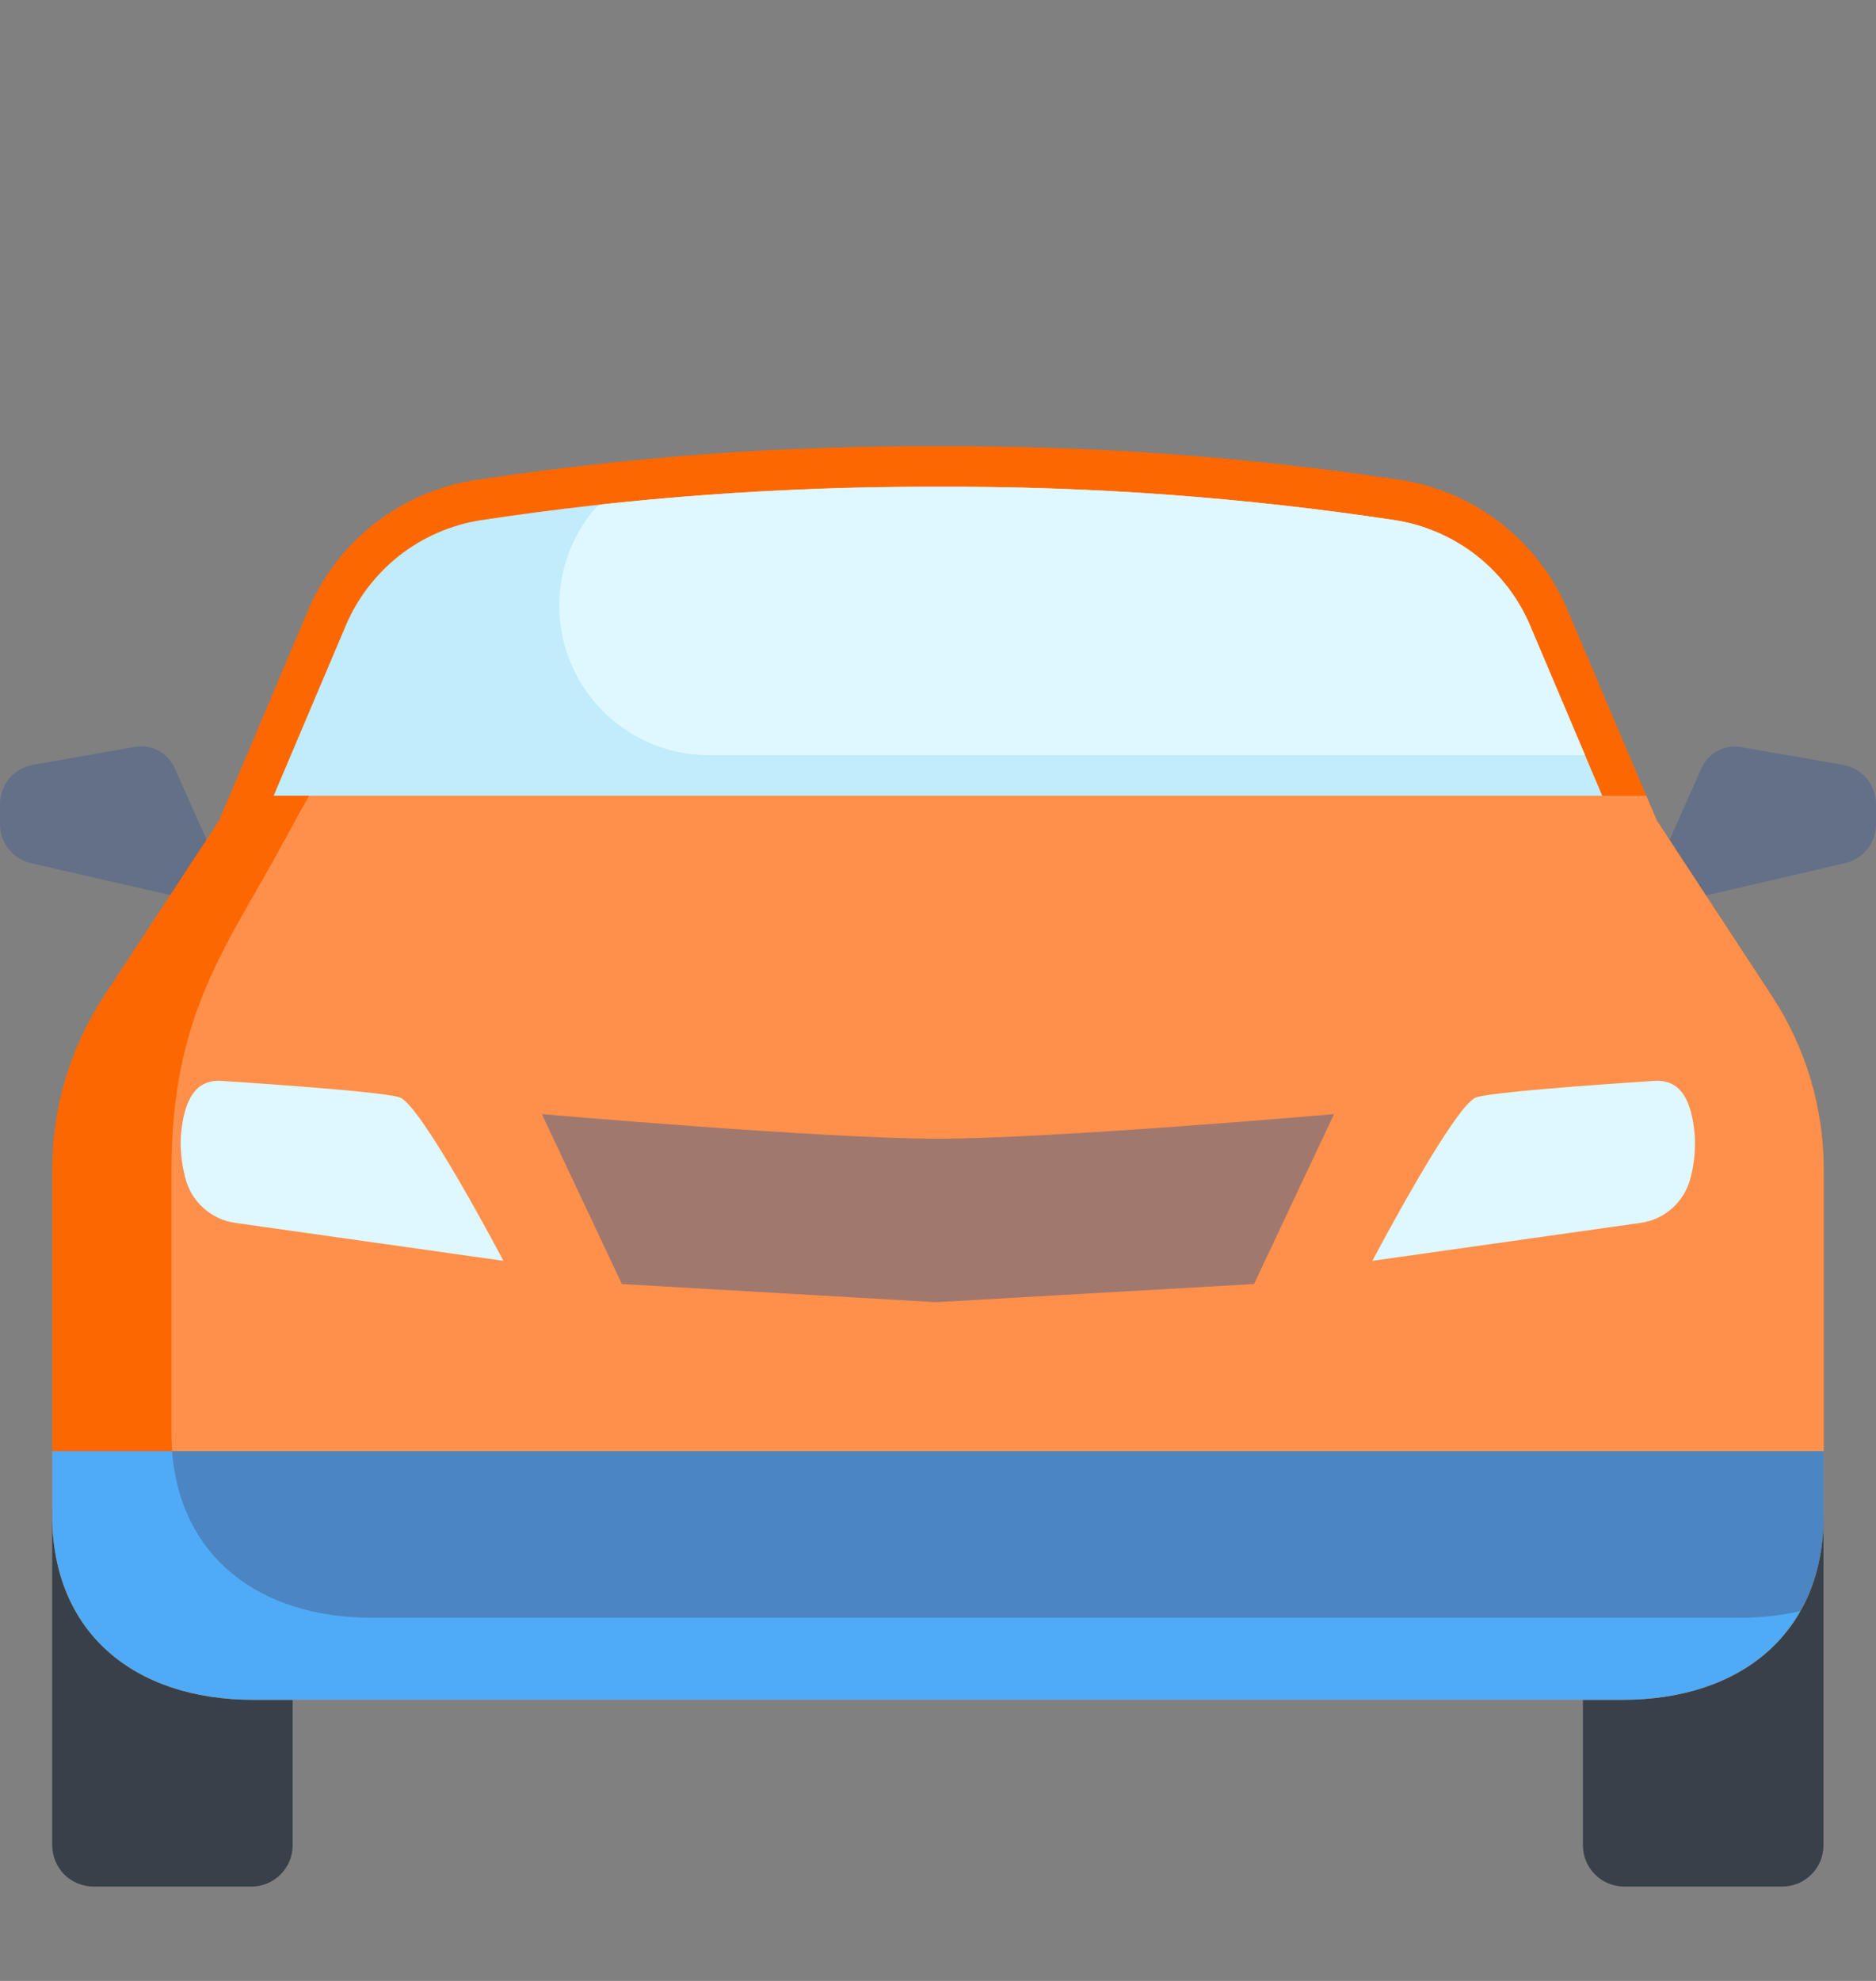 <svg width="18" height="19" viewBox="0 0 18 19" fill="none" xmlns="http://www.w3.org/2000/svg">
<rect x="0" y="0" width="18" height="19" fill="#808080" stroke="none"/>
<path d="M17.431 14.45V14.536C17.431 15.579 16.721 16.228 15.577 16.228H15.188V17.7C15.188 17.752 15.198 17.803 15.218 17.851C15.238 17.899 15.267 17.942 15.304 17.979C15.341 18.016 15.384 18.045 15.432 18.065C15.48 18.084 15.531 18.095 15.583 18.095H17.101C17.153 18.095 17.204 18.084 17.252 18.065C17.3 18.045 17.343 18.016 17.38 17.979C17.417 17.942 17.446 17.899 17.466 17.851C17.485 17.803 17.496 17.752 17.496 17.7V14.438L17.431 14.45ZM0.59 14.534V14.495L0.501 14.466V17.696C0.501 17.748 0.511 17.8 0.53 17.848C0.55 17.896 0.579 17.941 0.615 17.978C0.652 18.015 0.696 18.044 0.744 18.064C0.792 18.084 0.844 18.095 0.896 18.095H2.413C2.518 18.095 2.618 18.053 2.692 17.979C2.766 17.905 2.808 17.805 2.808 17.7V16.228H2.444C1.301 16.228 0.59 15.579 0.59 14.534Z" fill="#384149"/>
<path d="M1.677 7.371C1.646 7.299 1.591 7.239 1.522 7.201C1.453 7.164 1.373 7.151 1.295 7.164L0.322 7.335C0.232 7.35 0.15 7.396 0.091 7.465C0.032 7.535 -0 7.623 5.10106e-07 7.714V7.905C1.8811e-05 7.993 0.03 8.078 0.085 8.146C0.14 8.214 0.217 8.262 0.302 8.28L1.682 8.596L2.004 8.103L1.677 7.371ZM17.677 7.335L16.704 7.166C16.627 7.153 16.547 7.166 16.477 7.204C16.408 7.241 16.354 7.301 16.323 7.373L15.998 8.106L16.324 8.599L17.697 8.28C17.783 8.262 17.86 8.214 17.915 8.146C17.97 8.078 18 7.993 18 7.905V7.714C18 7.623 17.968 7.534 17.908 7.465C17.849 7.396 17.767 7.35 17.677 7.335Z" fill="#486190" fill-opacity="0.51"/>
<path d="M17.003 9.556L15.996 8.021L15.896 7.868L15.043 5.856C14.906 5.53 14.687 5.244 14.409 5.025C14.13 4.806 13.8 4.661 13.45 4.605C11.977 4.381 10.489 4.273 8.999 4.28C7.51 4.273 6.022 4.382 4.549 4.606C4.199 4.662 3.869 4.806 3.59 5.025C3.31 5.244 3.092 5.531 2.954 5.858L2.103 7.868L2.003 8.021L0.996 9.556C0.673 10.049 0.501 10.625 0.501 11.214V14.534C0.501 15.652 1.279 16.304 2.433 16.304H15.566C16.718 16.304 17.498 15.652 17.498 14.534V11.214C17.498 10.625 17.326 10.049 17.003 9.556Z" fill="#FD6700"/>
<path d="M0.501 13.919V14.534C0.501 15.652 1.279 16.304 2.433 16.304H15.566C16.718 16.304 17.498 15.652 17.498 14.534V13.919H0.501Z" fill="#4FABF7"/>
<path d="M2.626 7.632L3.314 6.009C3.425 5.743 3.603 5.51 3.829 5.331C4.056 5.153 4.325 5.035 4.61 4.99C6.063 4.77 7.53 4.663 9 4.669C10.469 4.663 11.936 4.77 13.389 4.99C13.674 5.035 13.943 5.153 14.17 5.331C14.396 5.51 14.574 5.743 14.685 6.009L15.373 7.632H2.626Z" fill="#C1ECFB"/>
<path d="M6.811 7.243H15.208L14.685 6.009C14.574 5.743 14.396 5.51 14.17 5.331C13.943 5.153 13.674 5.035 13.389 4.99C11.936 4.77 10.469 4.663 8.999 4.669C7.917 4.667 6.834 4.724 5.758 4.839C5.724 4.863 5.695 4.892 5.67 4.925C5.504 5.137 5.401 5.393 5.374 5.661C5.346 5.929 5.395 6.2 5.514 6.442C5.633 6.684 5.818 6.887 6.047 7.029C6.277 7.17 6.542 7.245 6.811 7.243Z" fill="#DFF8FF"/>
<path d="M17.498 11.214C17.498 10.625 17.326 10.049 17.003 9.556L15.996 8.021L15.896 7.868L15.796 7.632H2.966C2.892 7.762 2.818 7.896 2.742 8.037C2.187 9.07 1.645 9.704 1.645 11.23V13.747C1.645 13.806 1.648 13.864 1.652 13.919H17.498V11.214Z" fill="#FF904C"/>
<path d="M1.651 13.919C1.728 14.93 2.484 15.517 3.575 15.517H16.709C16.899 15.516 17.089 15.495 17.275 15.453C17.429 15.172 17.506 14.855 17.498 14.534V13.919H1.651Z" fill="#486190" fill-opacity="0.51"/>
<path d="M2.1 10.366C2.1 10.366 3.626 10.461 3.833 10.525C4.039 10.588 4.83 12.093 4.83 12.093L2.255 11.729C2.141 11.713 2.034 11.662 1.949 11.584C1.863 11.506 1.803 11.404 1.777 11.292C1.742 11.16 1.728 11.024 1.736 10.889C1.767 10.54 1.878 10.366 2.1 10.366ZM15.898 10.366C15.898 10.366 14.372 10.461 14.166 10.525C13.96 10.588 13.168 12.093 13.168 12.093L15.743 11.729C15.858 11.713 15.965 11.662 16.05 11.584C16.135 11.506 16.195 11.404 16.222 11.292C16.256 11.16 16.269 11.024 16.261 10.889C16.231 10.54 16.12 10.366 15.898 10.366Z" fill="#DFF8FF"/>
<path d="M5.967 12.316L5.199 10.686C5.199 10.686 7.906 10.922 8.999 10.922C10.092 10.922 12.8 10.686 12.8 10.686L12.032 12.316L8.981 12.49L5.967 12.316Z" fill="#486190" fill-opacity="0.51"/>
</svg>
